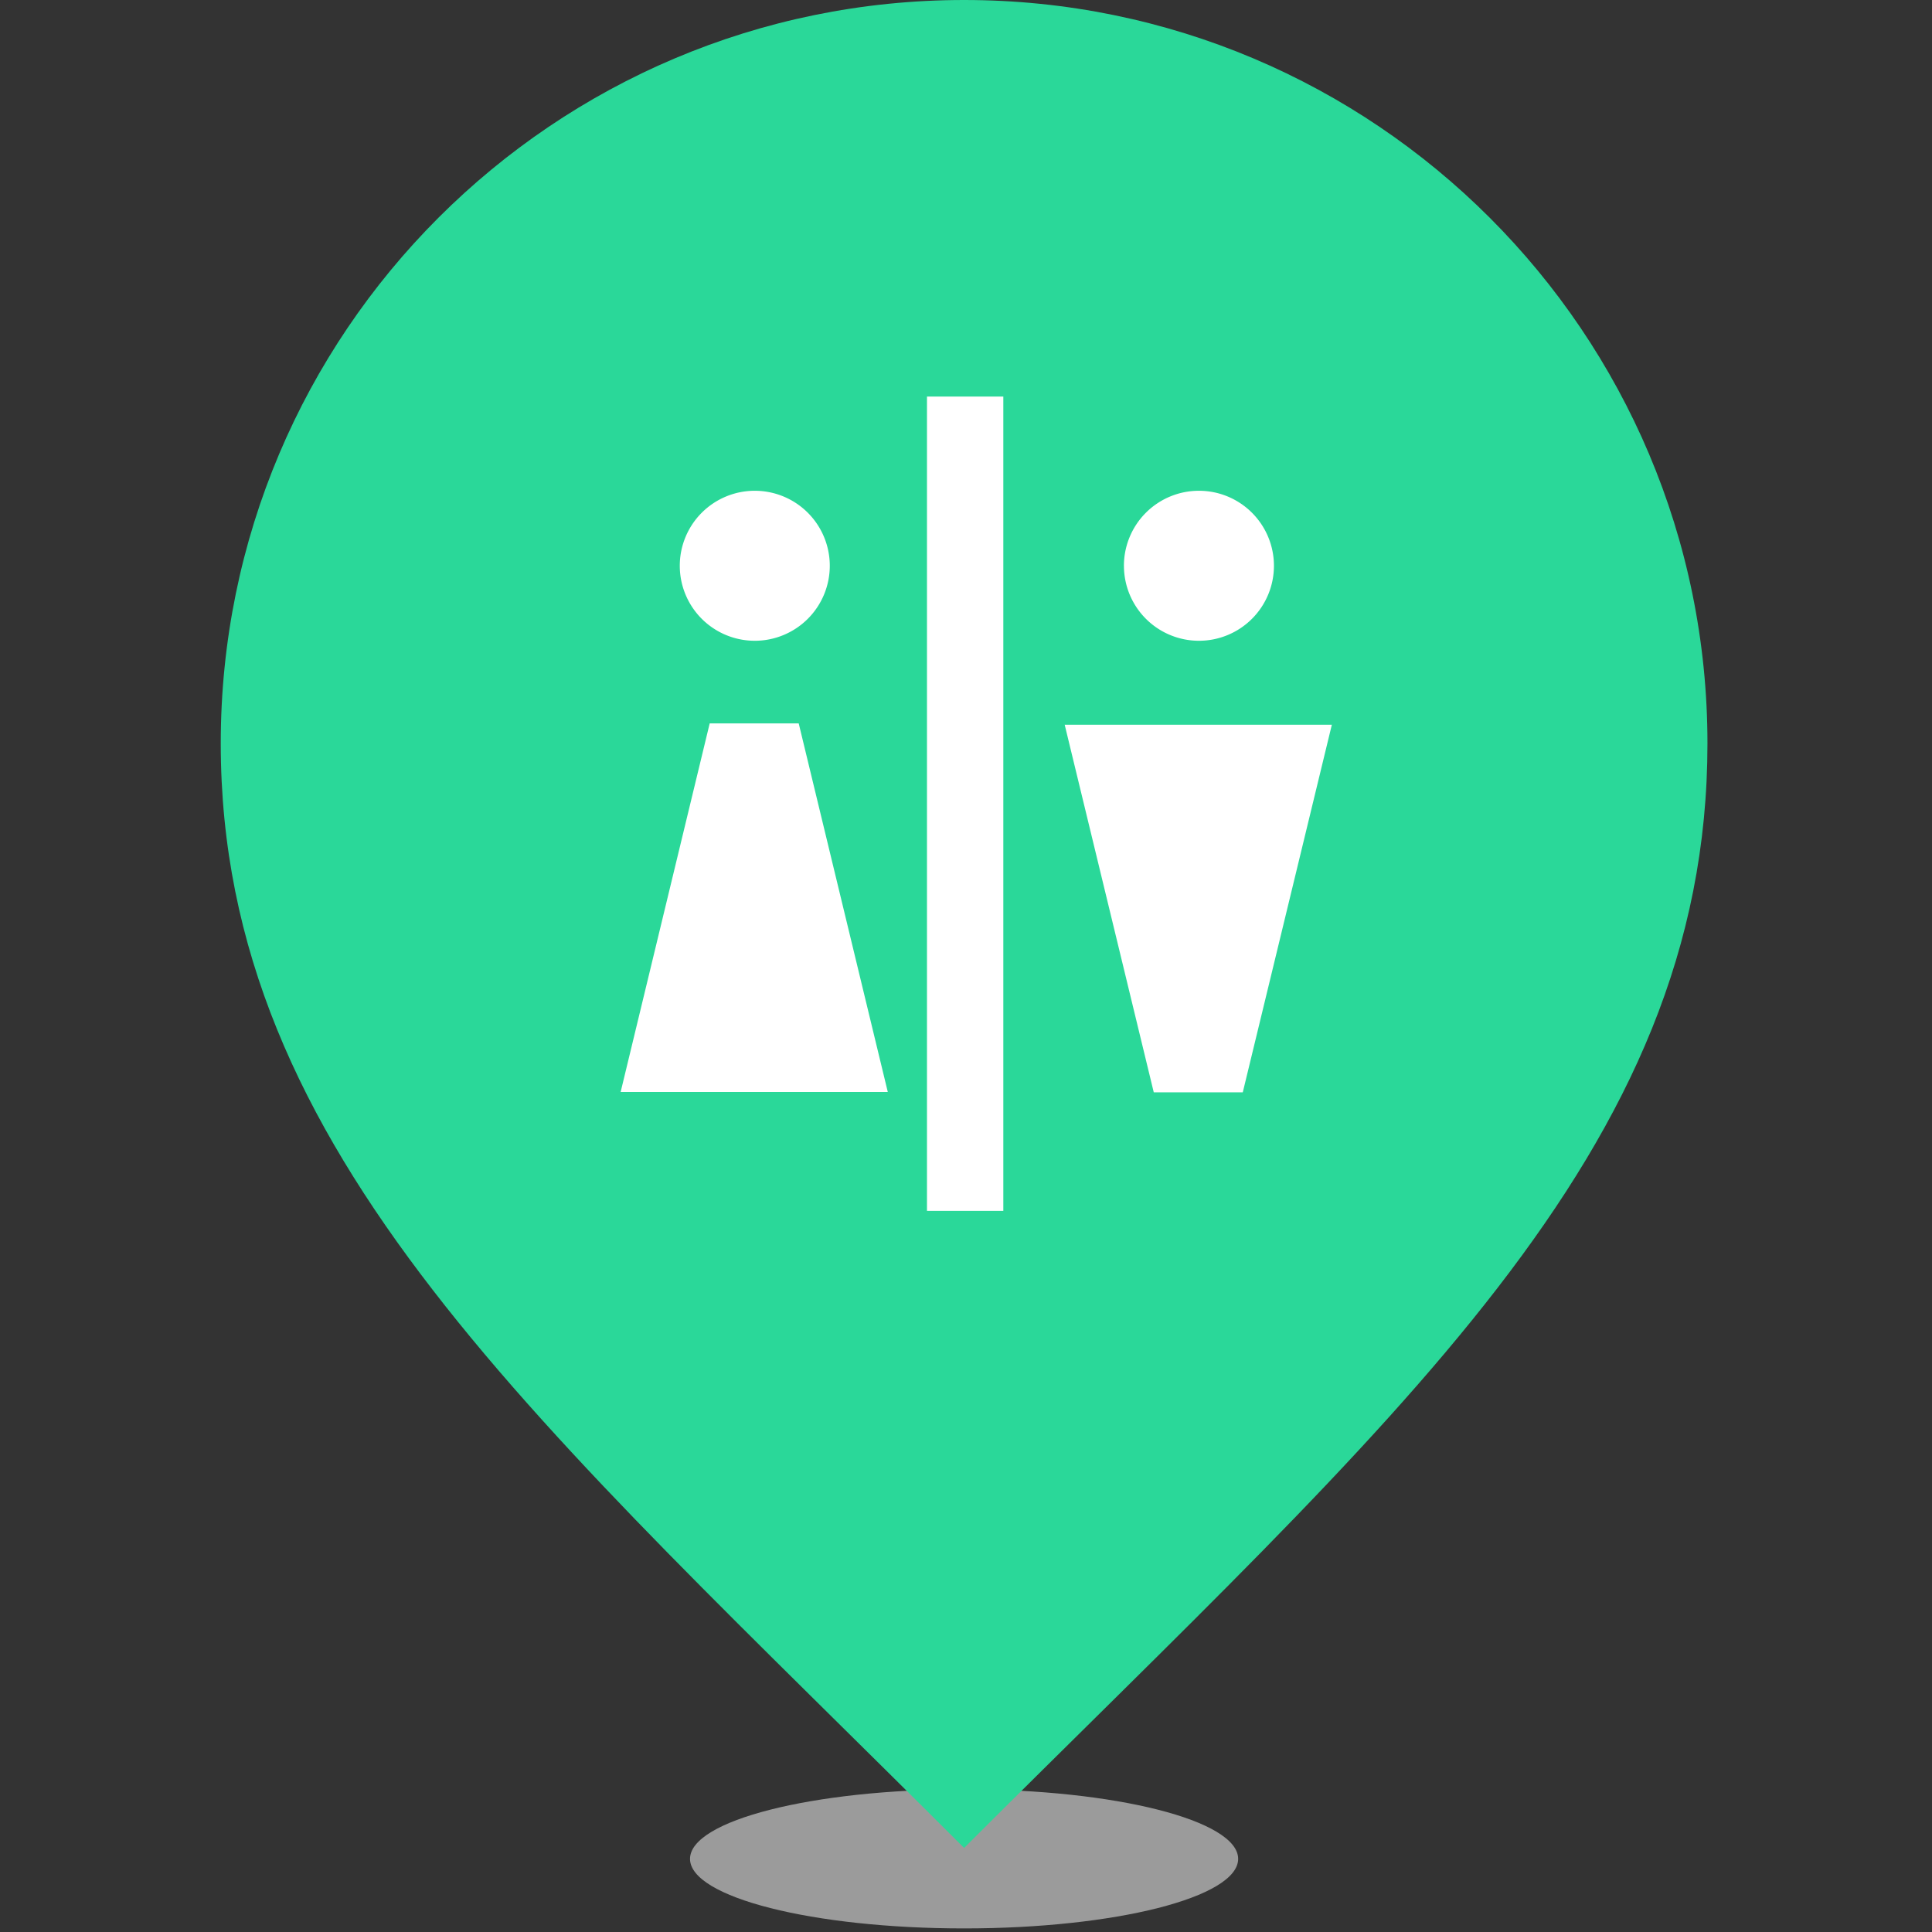 <?xml version="1.0" standalone="no"?><!DOCTYPE svg PUBLIC "-//W3C//DTD SVG 1.1//EN" "http://www.w3.org/Graphics/SVG/1.1/DTD/svg11.dtd"><svg t="1590564065526" class="icon" viewBox="0 0 1024 1024" version="1.1" xmlns="http://www.w3.org/2000/svg" p-id="2994" xmlns:xlink="http://www.w3.org/1999/xlink" width="32" height="32"><rect x="0" y="0" width="1024" height="1024" fill="#333333" stroke="none"/><defs><style type="text/css"></style></defs><path d="M365.726 985.234c0 20.362 65.042 36.869 145.255 36.869s145.268-16.507 145.268-36.869-65.029-36.869-145.268-36.869-145.255 16.507-145.255 36.869z m0 0" fill="#9B9B9B" p-id="2995"></path><path d="M904.988 393.994c0 217.634-165.318 356.838-393.994 585.464C285.375 753.839 117 611.628 117 393.994S293.398 0 510.994 0s393.994 176.398 393.994 393.994z m0 0" fill="#2AD899" p-id="2996"></path><path d="M491.318 210.185h40.462v431.612h-40.462zM360.299 299.844a39.751 39.751 0 1 0 39.801-39.726 39.751 39.751 0 0 0-39.801 39.726z m0 0M658.695 578.963h-47.175l-47.212-194.851H705.907z m0 0" fill="#FFFFFF" p-id="2997"></path><path d="M595.712 299.844a39.751 39.751 0 1 0 39.739-39.726 39.751 39.751 0 0 0-39.751 39.751z m0 0M423.332 383.401h-47.175l-47.2 195.363h141.587z m0 0" fill="#FFFFFF" p-id="2998"></path></svg>